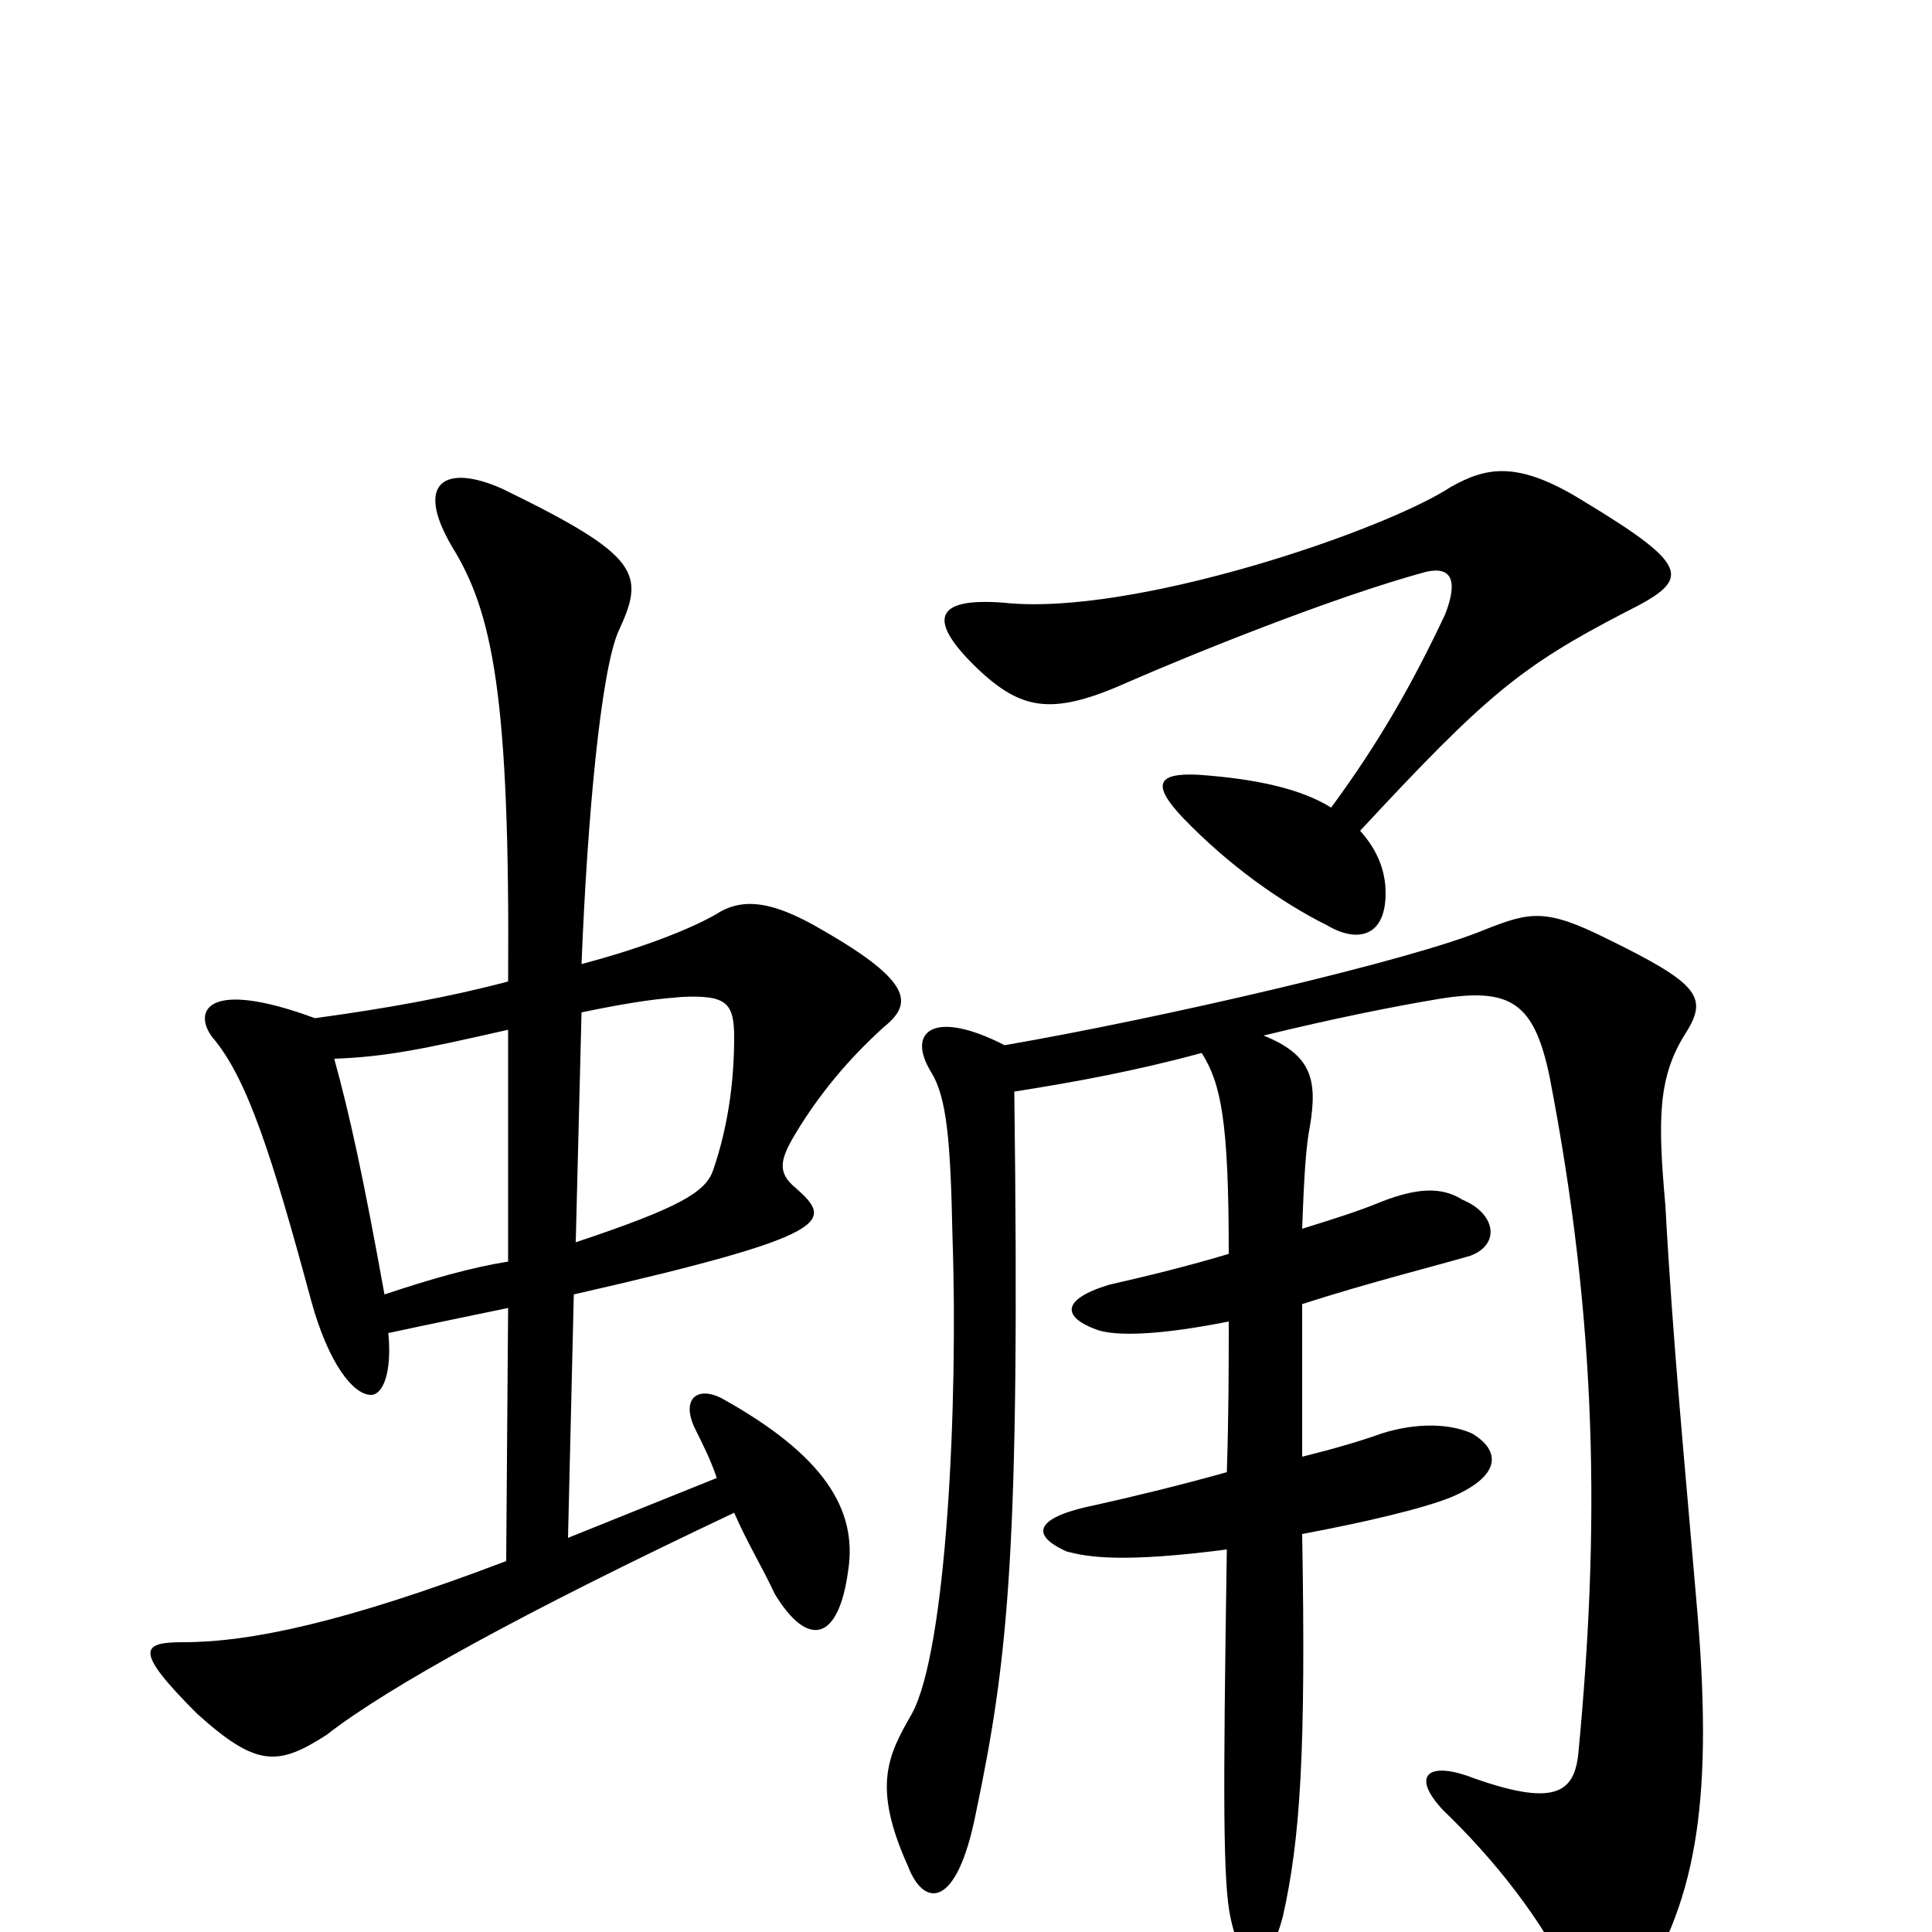 <svg xmlns="http://www.w3.org/2000/svg" viewBox="0 -1000 1000 1000">
	<path fill="#000000" d="M841 -683C875 -700 877 -706 819 -741C785 -762 769 -758 751 -748C716 -725 586 -681 520 -688C483 -691 479 -679 508 -652C530 -632 546 -630 584 -647C616 -661 690 -691 738 -704C751 -707 755 -700 748 -682C731 -646 714 -616 689 -582C673 -592 649 -597 620 -599C599 -600 596 -594 612 -577C636 -552 663 -533 687 -521C704 -511 719 -516 717 -542C716 -552 712 -561 704 -570C769 -640 787 -655 841 -683ZM457 -468C472 -480 474 -491 425 -519C401 -533 385 -536 371 -527C359 -520 335 -510 301 -501C304 -577 311 -652 320 -673C334 -703 332 -712 260 -747C231 -760 214 -751 234 -717C255 -683 264 -640 263 -492C233 -484 200 -478 163 -473C106 -494 100 -476 110 -463C128 -442 141 -401 161 -327C170 -294 183 -278 192 -278C198 -278 203 -289 201 -310C224 -315 244 -319 263 -323L262 -192C178 -160 129 -150 95 -150C73 -150 69 -146 102 -113C133 -85 144 -86 169 -102C201 -127 272 -166 380 -217C387 -201 395 -188 401 -175C418 -147 434 -150 439 -187C444 -219 426 -247 374 -276C361 -283 352 -276 360 -260C364 -252 368 -244 371 -235L294 -204L297 -330C433 -361 431 -368 412 -385C402 -393 404 -400 411 -412C427 -439 445 -457 457 -468ZM878 -172C872 -243 866 -303 862 -376C858 -421 858 -443 873 -466C884 -484 879 -491 832 -514C800 -530 792 -528 769 -519C731 -503 601 -473 520 -459C483 -478 469 -466 482 -445C490 -432 492 -410 493 -360C496 -274 490 -146 472 -113C460 -92 451 -76 470 -34C478 -13 495 -11 505 -61C522 -142 528 -198 525 -435C557 -440 589 -446 622 -455C632 -439 636 -420 636 -351C616 -345 596 -340 574 -335C548 -327 551 -318 567 -312C577 -308 601 -309 636 -316C636 -295 636 -268 635 -238C610 -231 585 -225 567 -221C537 -215 532 -206 552 -197C563 -194 581 -191 635 -198C633 -68 633 -25 637 -7C644 25 656 22 664 -8C673 -48 676 -93 674 -206C706 -212 736 -219 751 -225C777 -236 777 -249 762 -258C751 -263 734 -264 715 -258C704 -254 690 -250 674 -246C674 -277 674 -303 674 -325C708 -336 744 -345 761 -350C777 -356 774 -372 757 -379C746 -386 733 -385 715 -378C703 -373 690 -369 674 -364C675 -392 676 -407 678 -417C682 -441 679 -454 654 -464C691 -473 721 -479 745 -483C782 -489 794 -481 802 -443C827 -314 828 -209 817 -93C815 -72 805 -64 759 -81C738 -88 731 -80 747 -63C773 -38 799 -6 815 29C824 48 839 45 848 30C879 -18 887 -71 878 -172ZM380 -463C380 -441 377 -417 369 -394C365 -383 352 -375 298 -357L301 -476C330 -482 341 -483 353 -484C376 -485 380 -481 380 -463ZM263 -347C244 -344 223 -338 199 -330C188 -391 181 -423 173 -452C200 -453 219 -457 263 -467Z"/>
</svg>